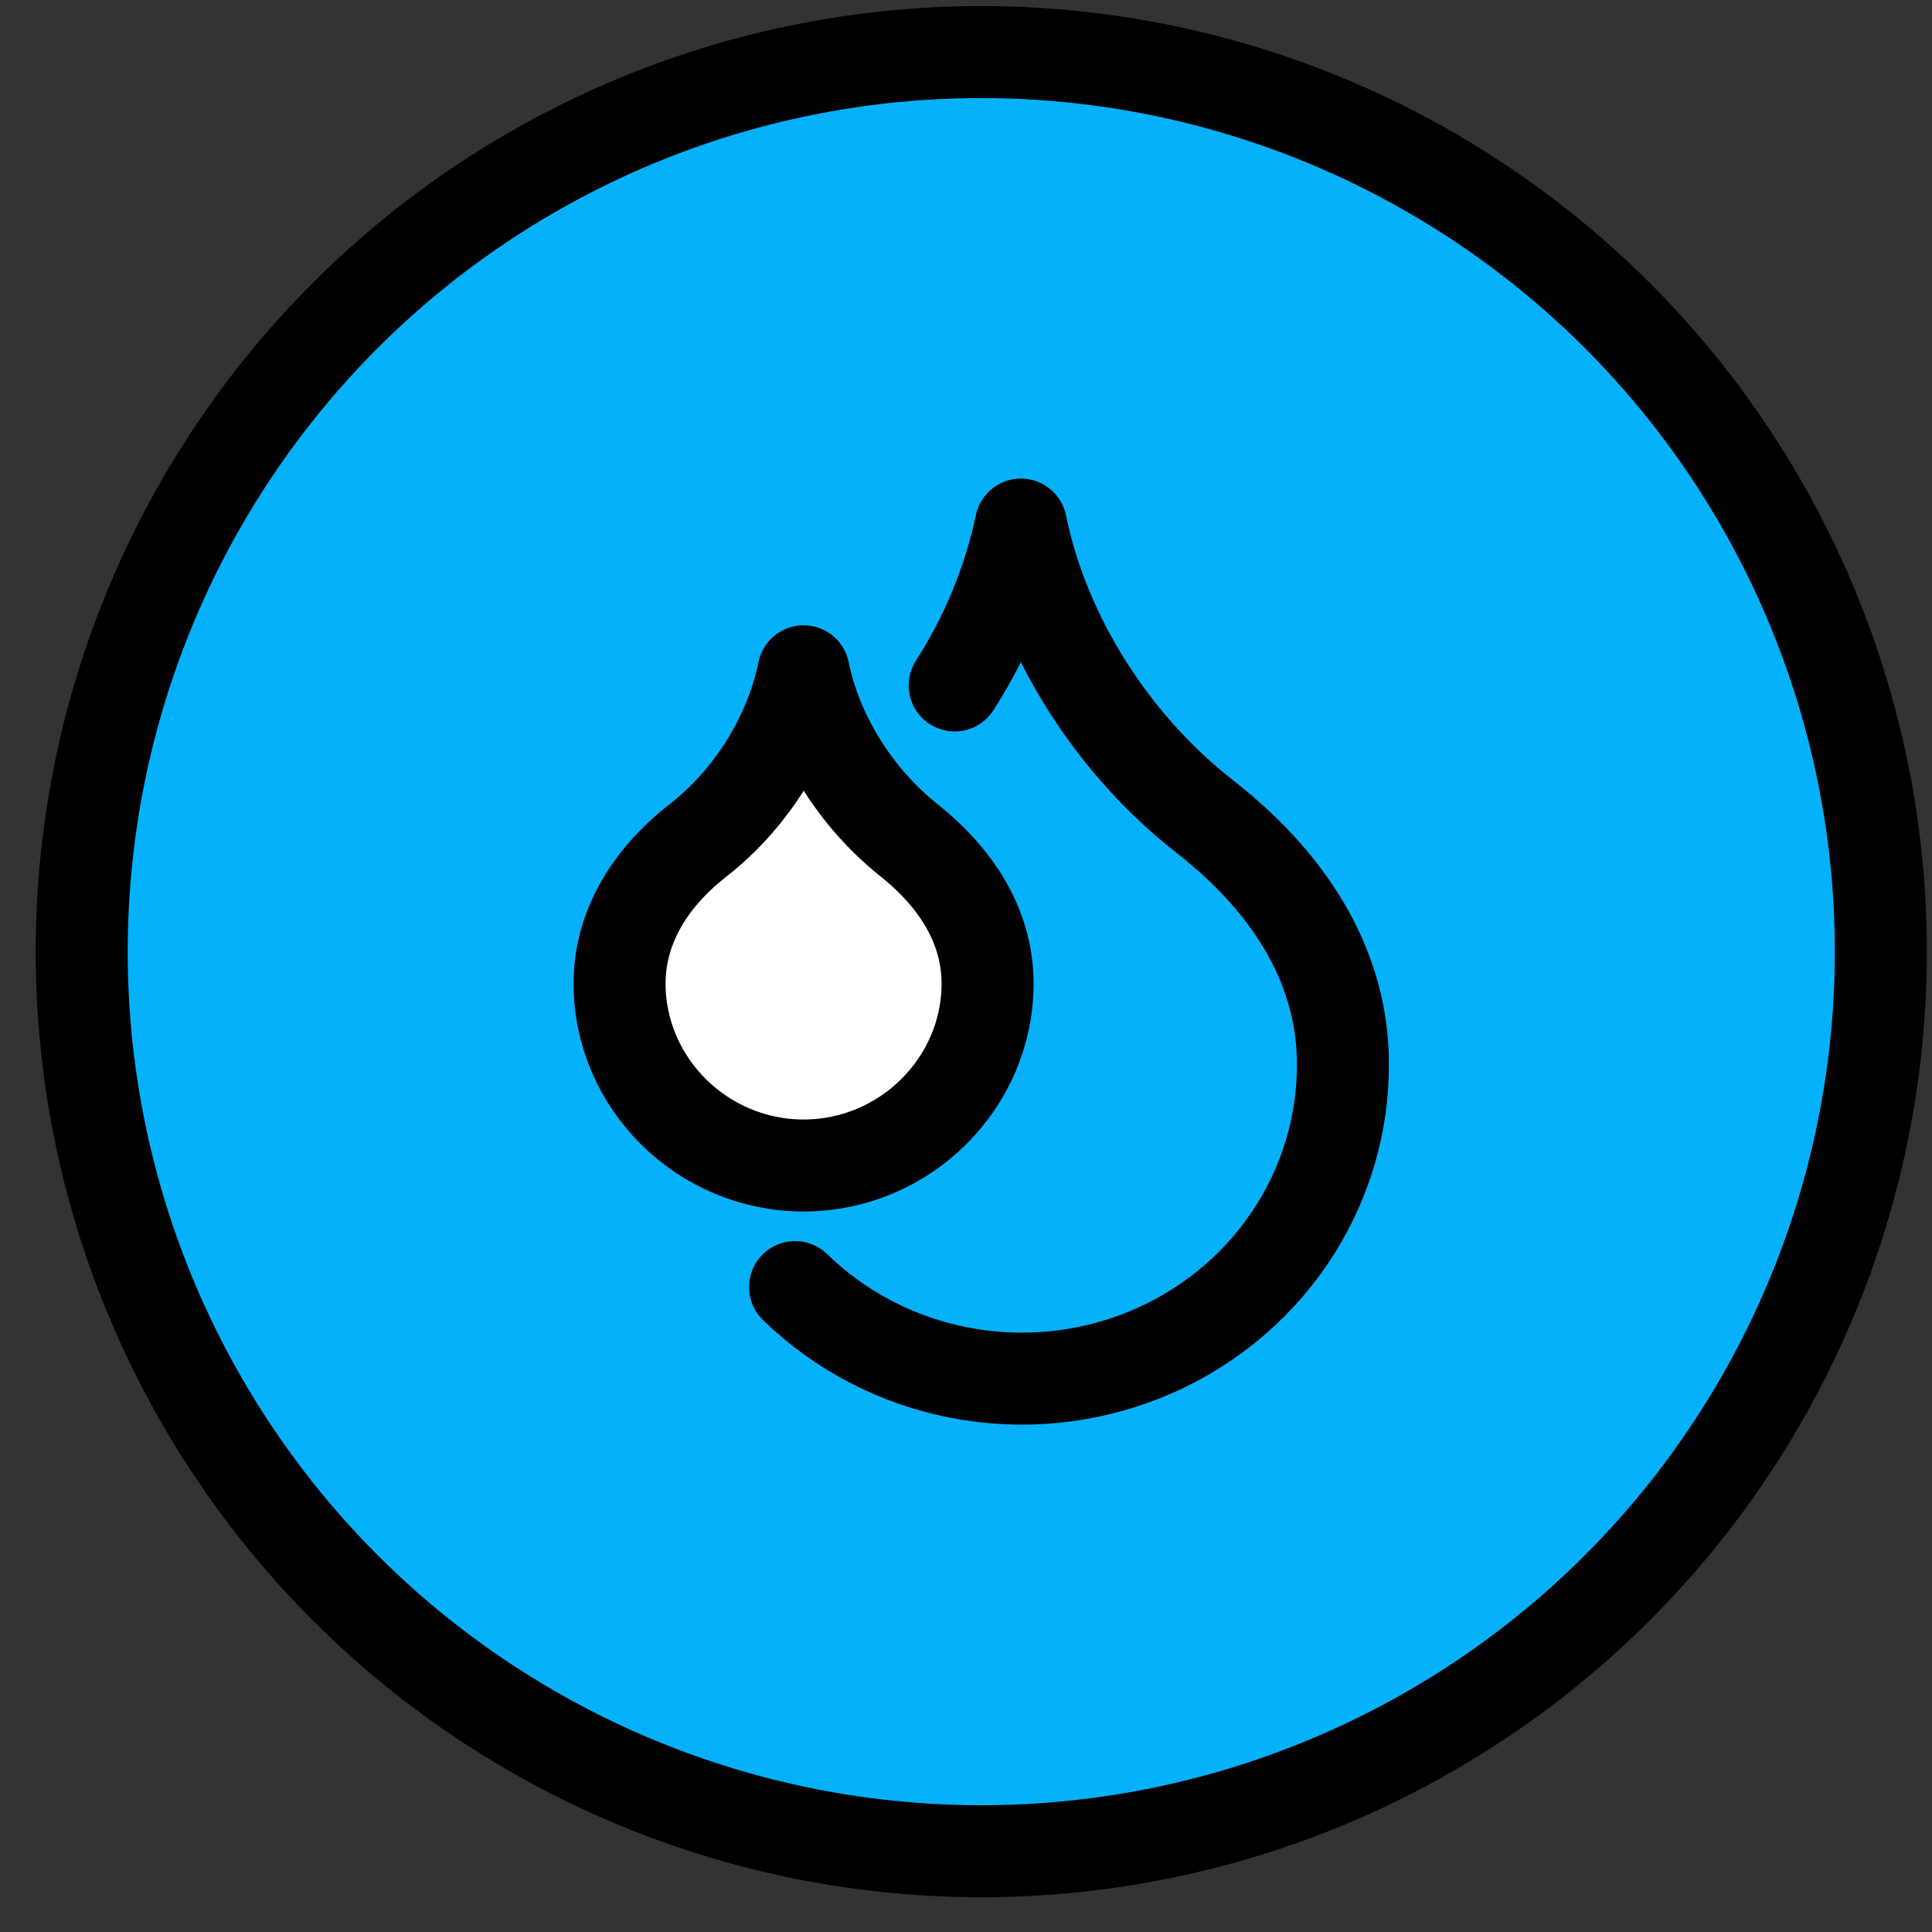 <svg width="42" height="42" viewBox="0 0 42 42" fill="none" xmlns="http://www.w3.org/2000/svg">
<rect x="0" y="0" width="42" height="42" fill="#333333" stroke="none"/>
<circle cx="21.332" cy="20.688" r="19.556" fill="#06B1FB" stroke="black" stroke-width="2"/>
<path d="M17.469 25.337C19.669 25.337 21.469 23.549 21.469 21.381C21.469 20.248 20.899 19.174 19.759 18.265C18.619 17.357 17.759 16.009 17.469 14.593C17.179 16.009 16.329 17.367 15.179 18.265C14.029 19.164 13.469 20.258 13.469 21.381C13.469 23.549 15.269 25.337 17.469 25.337Z" fill="white" stroke="black" stroke-width="2" stroke-linecap="round" stroke-linejoin="round"/>
<path d="M20.754 14.901C21.442 13.828 21.93 12.644 22.194 11.404C22.694 13.846 24.194 16.19 26.194 17.753C28.194 19.316 29.194 21.172 29.194 23.125C29.2 24.475 28.795 25.797 28.031 26.922C27.267 28.047 26.178 28.925 24.903 29.445C23.627 29.965 22.222 30.103 20.866 29.842C19.509 29.581 18.263 28.933 17.284 27.98" stroke="black" stroke-width="2" stroke-linecap="round" stroke-linejoin="round"/>
</svg>
